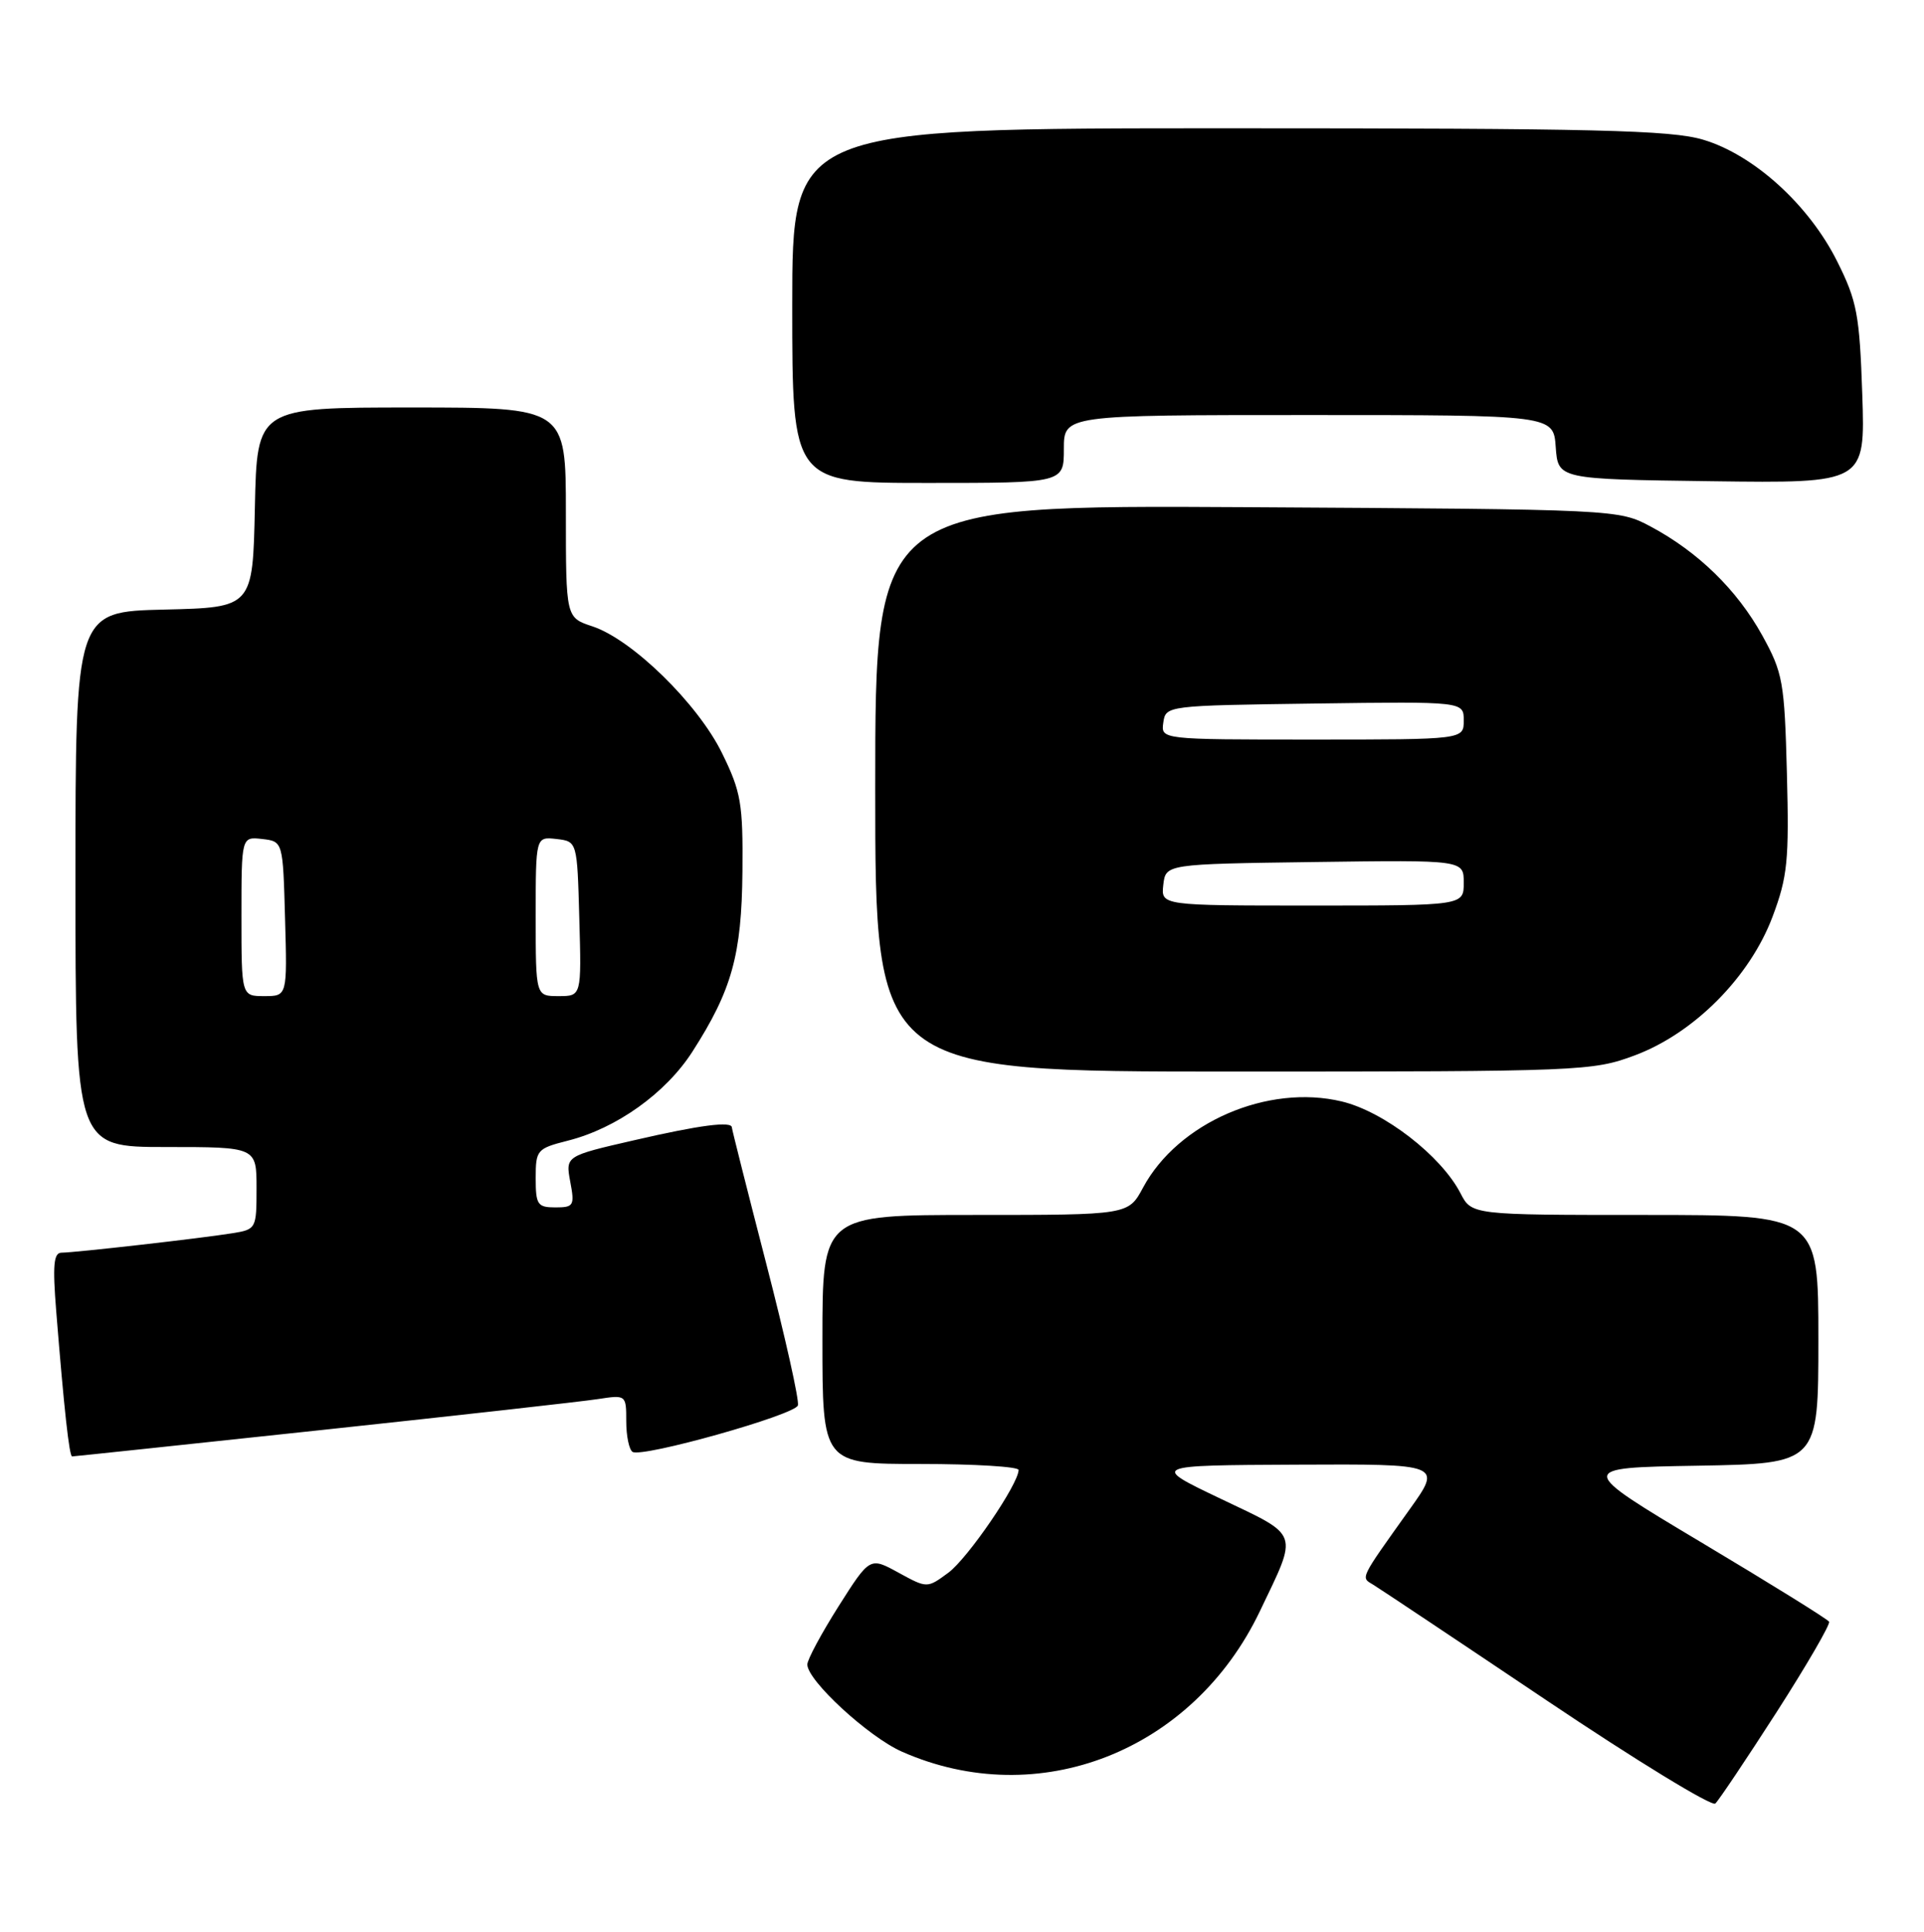 <?xml version="1.0" encoding="UTF-8" standalone="no"?>
<!DOCTYPE svg PUBLIC "-//W3C//DTD SVG 1.1//EN" "http://www.w3.org/Graphics/SVG/1.1/DTD/svg11.dtd" >
<svg xmlns="http://www.w3.org/2000/svg" xmlns:xlink="http://www.w3.org/1999/xlink" version="1.1" viewBox="0 0 255 256">
 <g >
 <path fill="currentColor"
d=" M 235.48 226.86 C 239.49 220.61 242.61 215.23 242.42 214.90 C 242.22 214.56 234.61 209.84 225.50 204.40 C 208.93 194.50 208.93 194.50 224.97 194.23 C 241.00 193.95 241.00 193.95 241.00 177.48 C 241.00 161.00 241.00 161.00 218.03 161.00 C 195.05 161.00 195.05 161.00 193.56 158.11 C 190.99 153.15 183.43 147.30 177.83 145.96 C 168.02 143.61 156.14 148.75 151.50 157.37 C 149.55 161.00 149.55 161.00 129.27 161.00 C 109.00 161.00 109.00 161.00 109.00 177.50 C 109.00 194.00 109.00 194.00 122.00 194.00 C 129.15 194.00 135.00 194.36 135.00 194.79 C 135.00 196.66 128.26 206.51 125.69 208.41 C 122.88 210.48 122.88 210.48 119.08 208.40 C 115.29 206.32 115.29 206.32 111.14 212.86 C 108.87 216.45 107.00 219.92 107.00 220.57 C 107.00 222.70 115.09 230.15 119.53 232.12 C 137.62 240.12 158.10 232.09 166.98 213.51 C 172.08 202.85 172.36 203.65 161.81 198.62 C 152.50 194.18 152.50 194.18 171.81 194.09 C 191.13 194.00 191.13 194.00 186.81 200.04 C 180.13 209.41 180.33 209.00 182.00 210.00 C 182.82 210.50 193.18 217.40 205.00 225.34 C 216.82 233.28 226.88 239.42 227.34 239.00 C 227.80 238.57 231.46 233.11 235.48 226.86 Z  M 42.71 189.49 C 60.75 187.56 77.19 185.72 79.25 185.40 C 82.98 184.83 83.00 184.84 83.00 188.35 C 83.00 190.29 83.38 192.11 83.84 192.40 C 85.12 193.19 105.33 187.51 105.75 186.24 C 105.96 185.63 104.07 177.18 101.56 167.47 C 99.05 157.76 97.00 149.63 97.00 149.41 C 97.00 148.54 92.78 149.08 84.05 151.10 C 74.95 153.19 74.95 153.19 75.58 156.60 C 76.18 159.76 76.04 160.00 73.61 160.00 C 71.24 160.00 71.00 159.64 71.00 156.12 C 71.00 152.39 71.16 152.20 75.25 151.16 C 81.71 149.53 88.24 144.86 91.77 139.36 C 97.00 131.21 98.30 126.54 98.40 115.50 C 98.48 106.48 98.22 104.94 95.70 99.81 C 92.49 93.25 83.78 84.74 78.51 83.00 C 75.00 81.84 75.00 81.84 75.00 67.92 C 75.00 54.00 75.00 54.00 54.53 54.00 C 34.06 54.00 34.06 54.00 33.78 67.25 C 33.50 80.50 33.50 80.50 21.75 80.78 C 10.00 81.06 10.00 81.06 10.00 116.53 C 10.00 152.00 10.00 152.00 22.00 152.00 C 34.00 152.00 34.00 152.00 34.00 157.45 C 34.00 162.83 33.96 162.92 30.75 163.43 C 26.61 164.10 9.93 165.99 8.16 166.00 C 7.11 166.00 6.96 167.64 7.45 173.75 C 8.49 186.73 9.18 193.00 9.56 193.00 C 9.76 193.00 24.68 191.42 42.71 189.49 Z  M 216.68 139.85 C 224.54 136.91 231.93 129.46 234.93 121.47 C 236.92 116.17 237.13 114.03 236.83 102.50 C 236.51 90.32 236.30 89.17 233.56 84.20 C 230.23 78.18 225.07 73.14 218.80 69.79 C 214.51 67.50 214.42 67.50 165.25 67.21 C 116.00 66.93 116.00 66.93 116.00 104.46 C 116.00 142.00 116.00 142.00 163.46 142.00 C 209.61 142.00 211.08 141.94 216.68 139.85 Z  M 141.00 59.50 C 141.00 55.00 141.00 55.00 173.44 55.00 C 205.89 55.00 205.89 55.00 206.19 59.25 C 206.50 63.50 206.50 63.50 226.86 63.77 C 247.21 64.04 247.21 64.04 246.82 52.27 C 246.46 41.70 246.13 39.91 243.50 34.65 C 239.75 27.14 232.44 20.51 225.72 18.51 C 221.44 17.24 211.47 17.00 162.82 17.00 C 105.00 17.00 105.00 17.00 105.00 40.50 C 105.00 64.00 105.00 64.00 123.00 64.00 C 141.00 64.00 141.00 64.00 141.00 59.50 Z  M 32.00 121.43 C 32.00 110.87 32.00 110.87 34.75 111.18 C 37.50 111.50 37.50 111.50 37.78 121.75 C 38.07 132.00 38.07 132.00 35.03 132.00 C 32.00 132.00 32.00 132.00 32.00 121.43 Z  M 71.00 121.43 C 71.00 110.87 71.00 110.87 73.75 111.18 C 76.50 111.50 76.50 111.50 76.78 121.75 C 77.07 132.00 77.07 132.00 74.03 132.00 C 71.00 132.00 71.00 132.00 71.00 121.43 Z  M 154.18 117.25 C 154.50 114.50 154.50 114.50 174.25 114.23 C 194.00 113.96 194.00 113.96 194.00 116.98 C 194.00 120.00 194.00 120.00 173.93 120.00 C 153.87 120.00 153.87 120.00 154.18 117.25 Z  M 154.18 95.75 C 154.50 93.51 154.62 93.50 174.25 93.23 C 194.00 92.96 194.00 92.96 194.00 95.48 C 194.00 98.00 194.00 98.00 173.93 98.00 C 153.86 98.00 153.86 98.00 154.18 95.75 Z "/>
</g>
</svg>